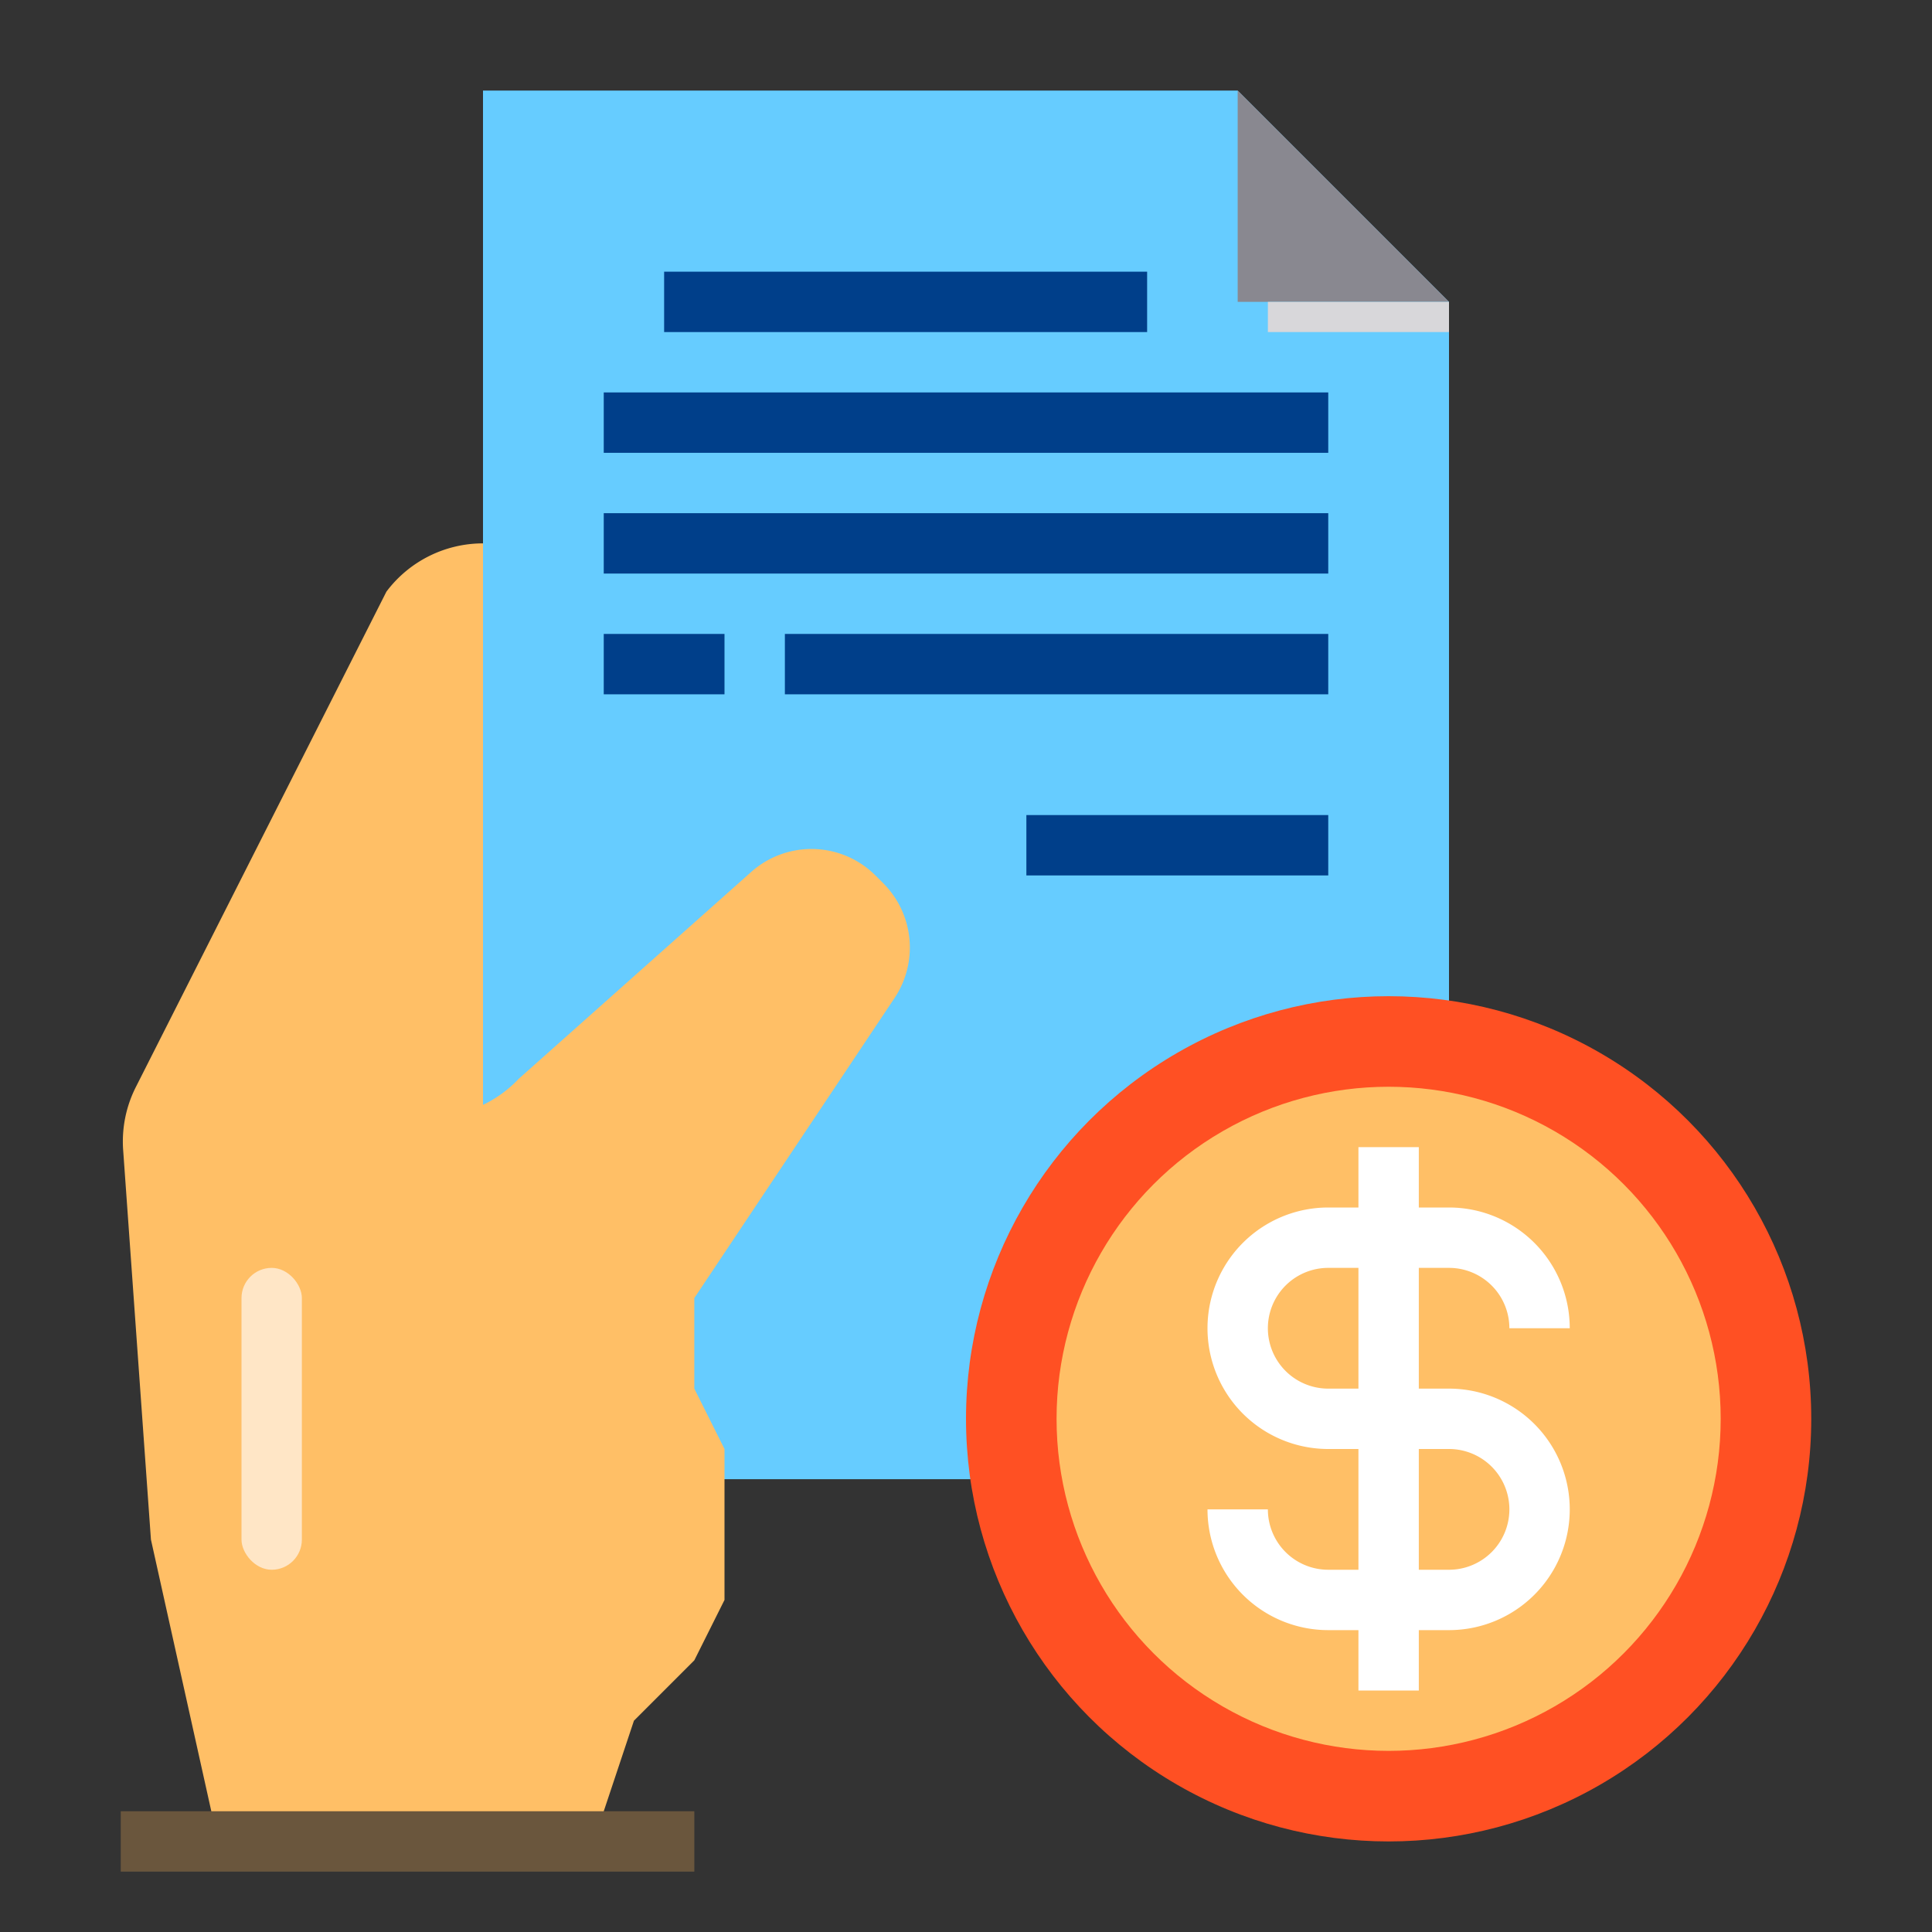 <svg id="SvgjsSvg1374" width="288" height="288" xmlns="http://www.w3.org/2000/svg" version="1.1" xmlns:xlink="http://www.w3.org/1999/xlink" xmlns:svgjs="http://svgjs.com/svgjs"><rect width="100%" height="100%" fill="#333333" stroke="none"/><defs id="SvgjsDefs1375"></defs><g id="SvgjsG1376" transform="matrix(1,0,0,1,0,0)"><svg xmlns="http://www.w3.org/2000/svg" viewBox="0 0 64 64" width="288" height="288"><polygon fill="#66ccff" points="48 10 48 49 16 49 16 3 41 3 48 10" class="colore0e0e2 svgShape"></polygon><circle cx="46" cy="47" r="14" fill="#ff5023" class="colorff5023 svgShape"></circle><circle cx="46" cy="47" r="11" fill="#ffbf66" class="colorffda44 svgShape"></circle><path fill="#ffbf66" d="M23,43v3l1,2v5l-1,2-2,2-1,3v1H7V60L5,51,4.08,38.1a3.993,3.993,0,0,1,.42-2.09L12.8,19.6A4,4,0,0,1,16,18V36.6a3.979,3.979,0,0,0,1.18-.86l7.71-6.86A3,3,0,0,1,29,29l.26.26a3.013,3.013,0,0,1,.38,3.79Z" class="colorffdaaa svgShape"></path><polygon fill="#898890" points="41 3 41 10 48 10 41 3" class="color898890 svgShape"></polygon><path fill="#ffffff" d="M48,46H47V42h1a2,2,0,0,1,2,2h2a4,4,0,0,0-4-4H47V38H45v2H44a4,4,0,0,0,0,8h1v4H44a2,2,0,0,1-2-2H40a4,4,0,0,0,4,4h1v2h2V54h1a4,4,0,0,0,0-8Zm-4,0a2,2,0,0,1,0-4h1v4Zm4,6H47V48h1a2,2,0,0,1,0,4Z" class="colorfff svgShape"></path><rect width="10" height="2" x="34" y="27" fill="#003f8a" class="color003f8a svgShape"></rect><rect width="16" height="2" x="22" y="9" fill="#003f8a" class="color003f8a svgShape"></rect><rect width="24" height="2" x="20" y="13" fill="#003f8a" class="color003f8a svgShape"></rect><rect width="24" height="2" x="20" y="17" fill="#003f8a" class="color003f8a svgShape"></rect><rect width="4" height="2" x="20" y="21" fill="#003f8a" class="color003f8a svgShape"></rect><rect width="18" height="2" x="26" y="21" fill="#003f8a" class="color003f8a svgShape"></rect><rect width="19" height="2" x="4" y="60" fill="#6a563d" class="color6a563d svgShape"></rect><rect width="6" height="1" x="42" y="10" fill="#d8d7da" class="colord8d7da svgShape"></rect><rect width="2" height="10" x="8" y="42" fill="#ffe6c6" rx="1" class="colorffe6c6 svgShape"></rect></svg></g></svg>